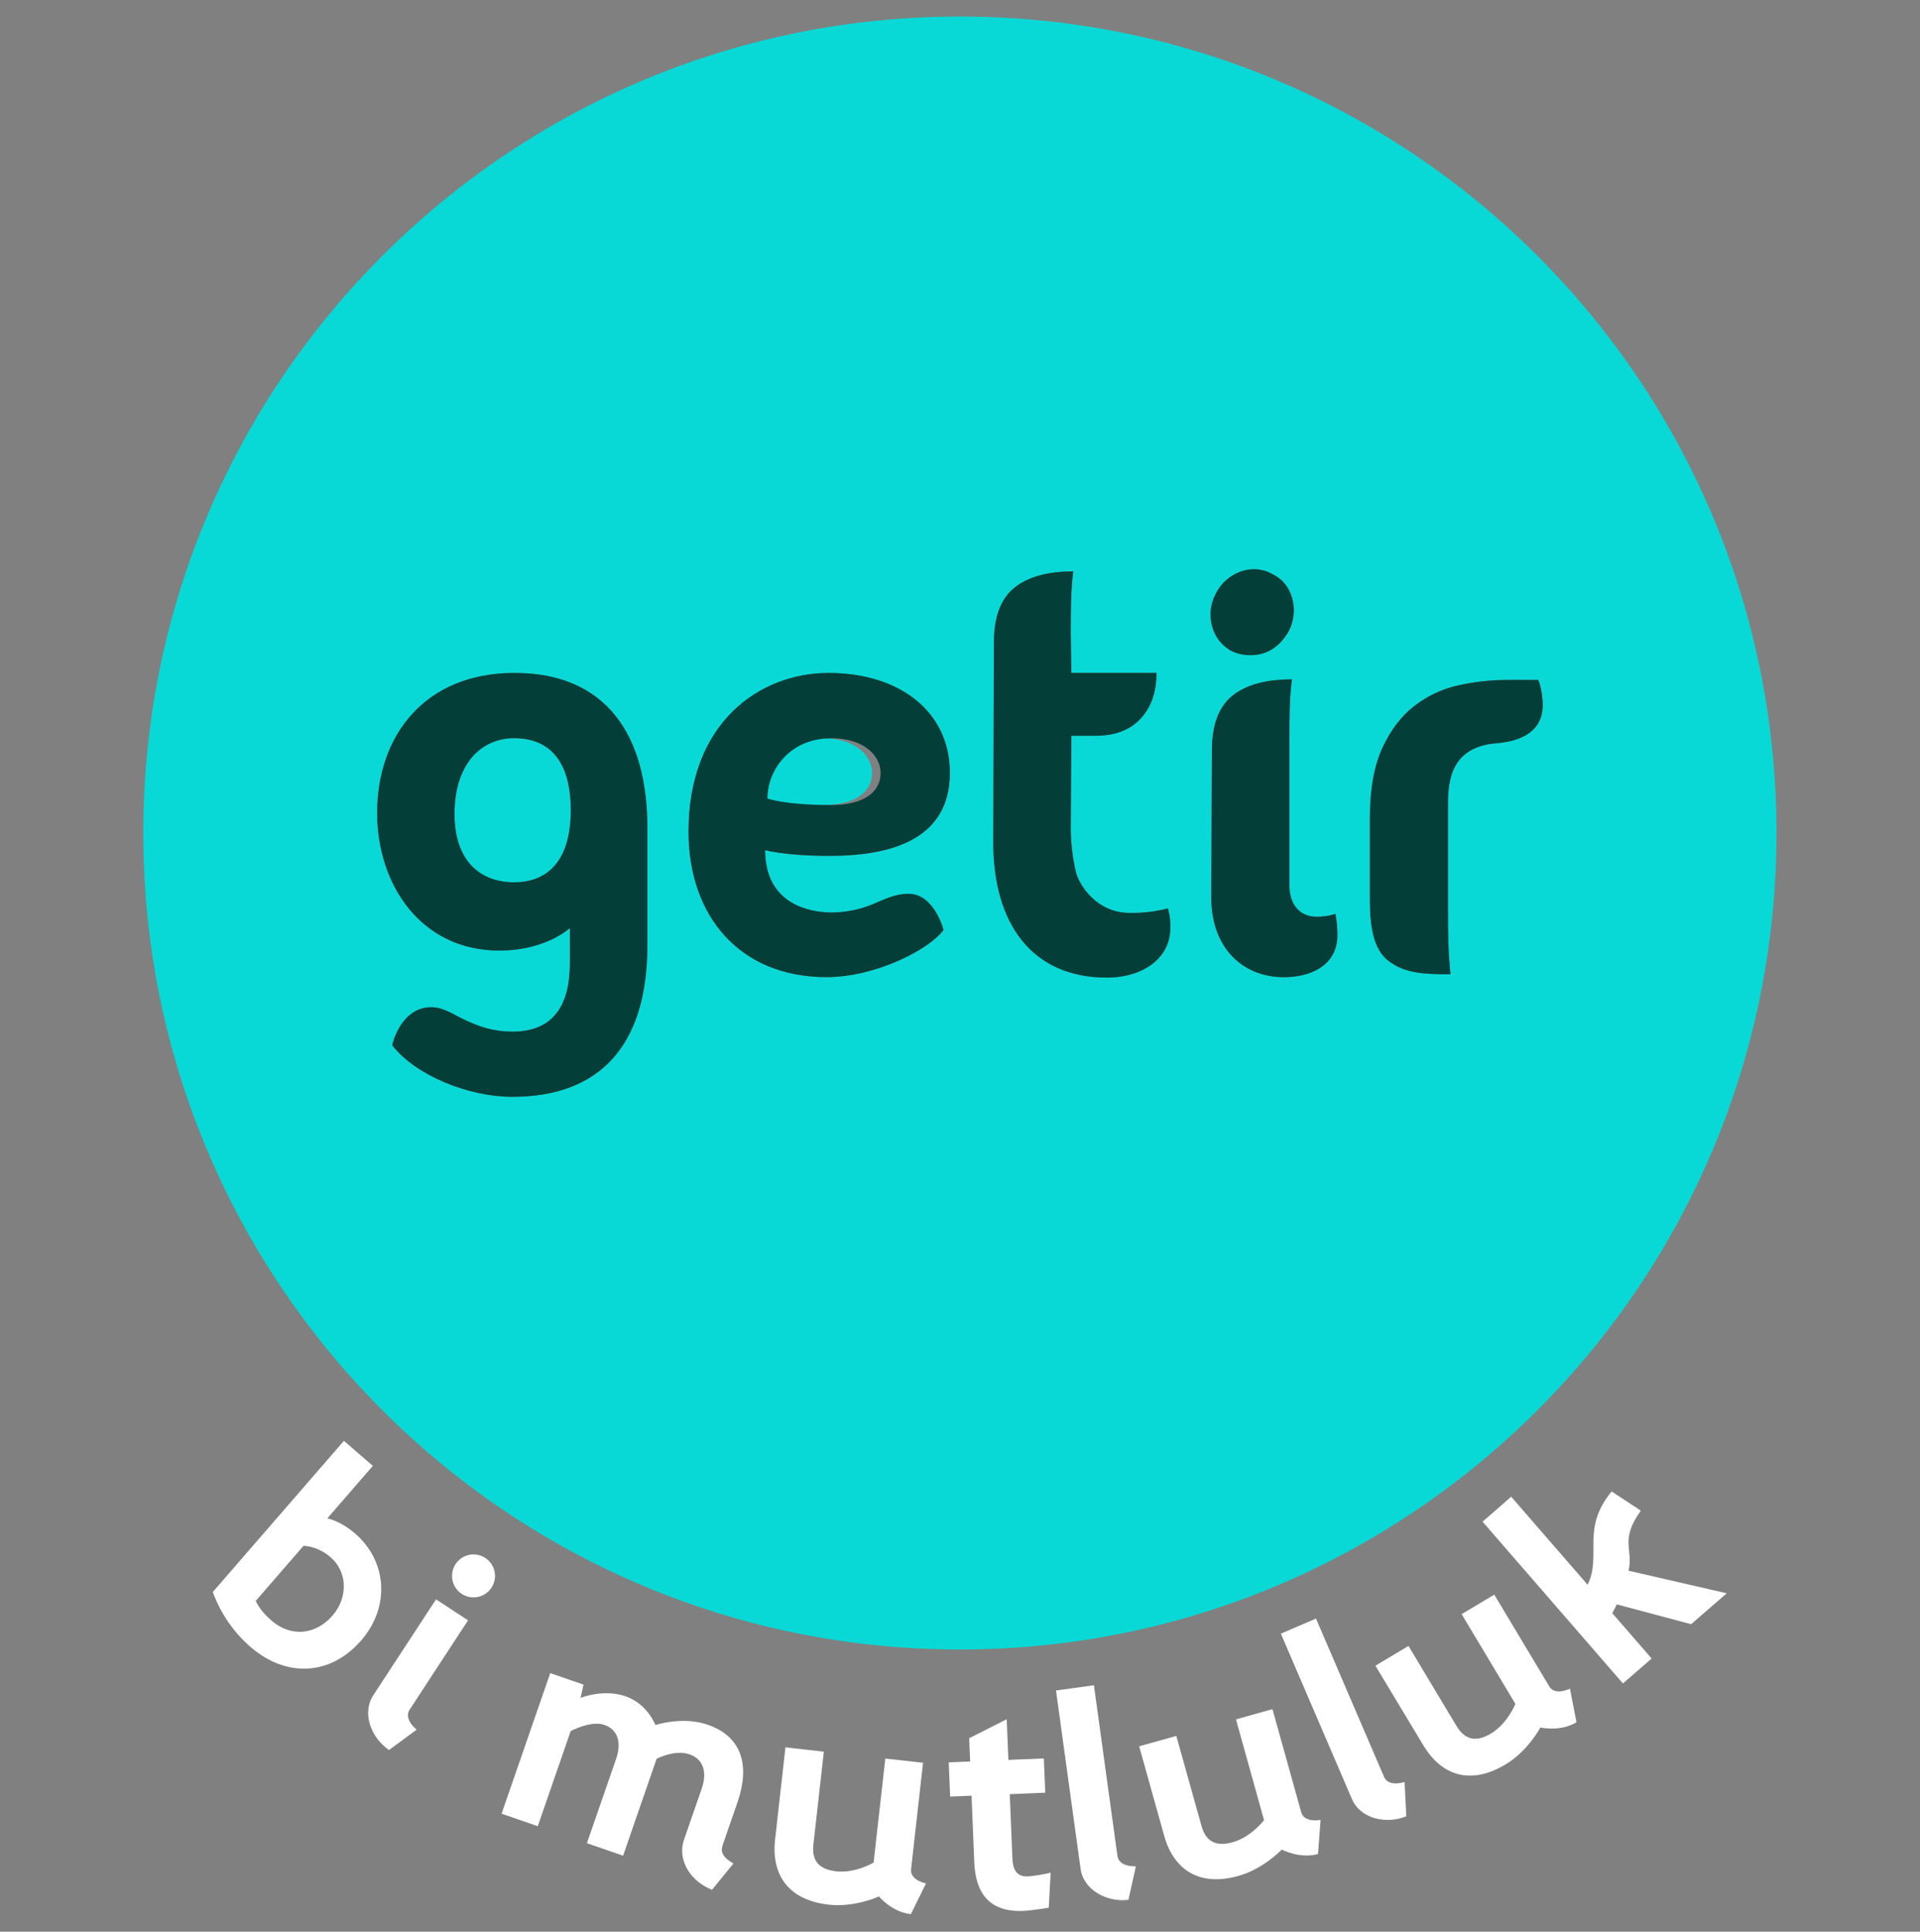 <svg xmlns="http://www.w3.org/2000/svg" width="160" height="161" fill="none" style=""><rect width="100%" height="100%" fill="#808080" stroke="none"/><rect id="backgroundrect" width="100%" height="100%" x="0" y="0" fill="none" stroke="none"/>




















<g class="currentLayer" style=""><title>Layer 1</title><path d="M72.671,64.42 C72.671,63.039 71.353,61.532 68.575,61.532 C65.071,61.532 63.241,64.206 63.241,66.55 C63.241,66.558 64.71,67.097 68.559,67.097 C71.211,67.097 72.671,66.054 72.671,64.42 z" fill="#08d9d6" id="svg_1" class="" fill-opacity="1"/><path d="M42.842,61.524C40.074,61.524 37.87,63.686 37.87,67.852C37.87,71.758 40.024,73.537 42.842,73.537C45.402,73.537 47.558,72.018 47.558,67.53C47.558,63.166 45.565,61.524 42.842,61.524z" fill="#08d9d6" id="svg_2" class="" fill-opacity="1"/><path d="M80 1.378C42.408 1.378 11.941 31.846 11.941 69.43C11.941 107.012 42.408 137.479 79.99 137.479C117.573 137.479 148.04 107.012 148.04 69.43C148.042 31.846 117.574 1.378 80 1.378ZM42.683 91.415C38.99 91.415 34.59 89.598 32.678 87.119C32.666 87.103 33.373 83.948 35.93 83.948C36.939 83.948 37.69 84.506 38.699 84.99C39.835 85.534 41.059 85.983 42.715 85.983C46.155 85.983 47.482 83.711 47.482 80.303V77.353C47.002 77.777 45.019 79.226 41.611 79.226C35.051 79.226 31.422 73.69 31.422 67.758C31.422 61.35 35.362 56.087 42.874 56.087C50.554 56.087 53.942 61.319 53.942 68.962V78.788C53.942 87.183 49.942 91.415 42.683 91.415ZM69.306 76.055C70.527 76.052 71.736 75.8 72.856 75.313C73.771 74.934 74.6 74.5 75.72 74.5C77.851 74.5 78.634 77.494 78.626 77.505C77.485 79.118 72.982 81.444 68.88 81.444C61.589 81.444 57.376 76.292 57.376 69.324C57.376 60.188 63.341 56.092 69.046 56.092C75.045 56.092 79.155 59.383 79.155 64.401C79.155 67.921 77.211 71.335 69.152 71.335C65.4 71.335 63.762 70.855 63.762 70.855C63.762 75.238 67.27 76.05 69.306 76.05V76.055ZM92.23 81.479C86.018 81.479 82.773 77.017 82.773 70.207L82.826 53.553C82.826 51.435 83.39 49.918 84.518 49.001C85.647 48.084 87.287 47.623 89.44 47.62C89.405 47.868 89.368 48.202 89.334 48.625C89.298 49.014 89.272 49.534 89.254 50.188C89.237 50.842 89.227 51.695 89.227 52.748L89.28 56.081H96.373C96.373 57.67 95.932 58.941 95.05 59.892C94.168 60.843 92.915 61.32 91.291 61.321H89.28L89.227 68.841C89.217 70.154 89.368 71.463 89.677 72.74C89.941 73.746 91.365 76.086 94.142 76.086C95.216 76.103 96.287 75.975 97.326 75.706C97.477 76.235 97.545 76.783 97.528 77.332C97.53 79.83 95.296 81.474 92.23 81.474V81.479ZM101.362 49.396C101.67 48.798 102.14 48.299 102.718 47.956C103.257 47.623 103.876 47.445 104.509 47.441C105.062 47.445 105.604 47.595 106.08 47.876C106.635 48.144 107.091 48.581 107.382 49.124C107.669 49.657 107.819 50.254 107.816 50.86C107.819 51.507 107.654 52.143 107.336 52.706C106.577 53.971 105.527 54.605 104.189 54.606C103.624 54.609 103.066 54.479 102.56 54.226C102.037 53.92 101.605 53.477 101.312 52.946C101.018 52.398 100.869 51.784 100.879 51.163C100.888 50.541 101.056 49.932 101.366 49.393L101.362 49.396ZM107.282 81.439C103.738 81.582 100.931 79.166 100.931 74.788L100.984 62.545C100.984 60.428 101.549 58.912 102.678 57.994C103.808 57.077 105.466 56.618 107.653 56.617C107.618 56.865 107.582 57.199 107.547 57.623C107.512 58.012 107.485 58.532 107.469 59.185C107.453 59.838 107.442 60.692 107.442 61.745V73.762C107.442 75.404 108.323 76.402 109.696 76.402C110.239 76.408 110.779 76.329 111.296 76.166C111.401 76.746 111.455 77.335 111.456 77.926C111.454 80.287 109.52 81.351 107.29 81.439H107.282ZM124.678 61.95C120.998 62.258 120.667 64.932 120.667 67.015V75.83C120.667 76.888 120.676 77.741 120.694 78.39C120.712 79.044 120.738 79.562 120.774 79.951C120.808 80.375 120.845 80.982 120.88 81.194C118.728 81.194 117.109 81.146 115.715 80.089C114.435 79.119 114.158 77.146 114.158 75.03V68.15C114.158 65.786 114.502 63.854 115.19 62.354C115.878 60.855 116.769 59.681 117.862 58.834C118.945 57.993 120.202 57.405 121.542 57.114C122.872 56.817 124.23 56.666 125.592 56.665H128.186C128.451 57.241 128.562 58.22 128.562 58.745C128.56 60.988 126.746 61.78 124.678 61.95Z" fill="#08d9d6" id="svg_3" class="" fill-opacity="1"/><path d="M79.155,64.396C79.155,59.378 75.045,56.087 69.046,56.087C63.341,56.087 57.376,60.183 57.376,69.319C57.376,76.287 61.589,81.439 68.88,81.439C72.982,81.439 77.485,79.113 78.626,77.5C78.626,77.489 77.851,74.495 75.72,74.495C74.6,74.495 73.771,74.929 72.856,75.308C71.736,75.795 70.527,76.048 69.306,76.05C67.27,76.05 63.762,75.238 63.762,70.855C63.762,70.855 65.4,71.335 69.152,71.335C77.211,71.33 79.155,67.922 79.155,64.396zM69.29,61.532C72.067,61.532 73.386,63.039 73.386,64.42C73.386,66.054 71.925,67.097 69.274,67.097C65.424,67.097 63.955,66.558 63.955,66.55C63.955,64.206 65.786,61.532 69.29,61.532z" fill="#043e39" id="svg_4" class="" fill-opacity="1"/><path d="M94.144 76.089C91.366 76.089 89.942 73.75 89.678 72.743C89.37 71.467 89.219 70.157 89.229 68.844L89.282 61.324H91.293C92.917 61.324 94.17 60.848 95.051 59.895C95.932 58.943 96.373 57.672 96.374 56.084H89.28L89.227 52.751C89.227 51.692 89.236 50.839 89.254 50.191C89.272 49.537 89.298 49.017 89.334 48.628C89.368 48.206 89.405 47.871 89.44 47.623C87.287 47.623 85.646 48.082 84.517 48.999C83.387 49.916 82.823 51.434 82.824 53.551L82.771 70.206C82.771 77.015 86.016 81.478 92.229 81.478C95.294 81.478 97.528 79.833 97.528 77.338C97.545 76.789 97.477 76.241 97.326 75.713C96.287 75.981 95.217 76.107 94.144 76.089Z" fill="#043e39" id="svg_5" class="" fill-opacity="1"/><path d="M102.56 54.226C103.066 54.479 103.624 54.609 104.189 54.606C105.526 54.606 106.575 53.972 107.336 52.706C107.654 52.143 107.819 51.507 107.816 50.86C107.819 50.254 107.669 49.657 107.382 49.124C107.091 48.581 106.635 48.144 106.08 47.876C105.603 47.595 105.06 47.445 104.506 47.442C103.874 47.448 103.257 47.626 102.72 47.958C102.142 48.301 101.671 48.8 101.363 49.398C101.053 49.937 100.885 50.546 100.876 51.167C100.866 51.789 101.015 52.403 101.309 52.951C101.604 53.481 102.036 53.922 102.56 54.226Z" fill="#043e39" id="svg_6" class="" fill-opacity="1"/><path d="M109.704 76.409C108.331 76.409 107.45 75.41 107.45 73.769V61.751C107.45 60.692 107.459 59.839 107.477 59.191C107.493 58.538 107.52 58.018 107.555 57.63C107.59 57.206 107.626 56.871 107.661 56.623C105.472 56.623 103.814 57.082 102.686 58.001C101.559 58.919 100.994 60.434 100.992 62.545L100.939 74.788C100.939 79.166 103.746 81.582 107.29 81.439C109.52 81.351 111.45 80.287 111.45 77.935C111.449 77.345 111.395 76.756 111.29 76.175C110.777 76.335 110.242 76.414 109.704 76.409Z" fill="#043e39" id="svg_7" class="" fill-opacity="1"/><path d="M125.59 56.671C124.228 56.673 122.87 56.824 121.541 57.121C120.201 57.411 118.943 57.999 117.861 58.841C116.766 59.688 115.876 60.861 115.189 62.361C114.502 63.861 114.158 65.792 114.157 68.156V75.036C114.157 77.153 114.435 79.126 115.714 80.095C117.107 81.153 118.726 81.201 120.878 81.201C120.843 80.988 120.806 80.382 120.773 79.958C120.736 79.569 120.71 79.05 120.693 78.396C120.675 77.742 120.666 76.887 120.666 75.836V67.015C120.666 64.935 121.002 62.258 124.677 61.95C126.744 61.777 128.558 60.99 128.558 58.75C128.558 58.23 128.448 57.25 128.182 56.67L125.59 56.671Z" fill="#043e39" id="svg_8" class="" fill-opacity="1"/><path d="M42.88 56.087C35.368 56.087 31.429 61.35 31.429 67.758C31.429 73.69 35.053 79.226 41.618 79.226C45.026 79.226 47.003 77.777 47.488 77.353V80.303C47.488 83.711 46.162 85.983 42.722 85.983C41.066 85.983 39.842 85.534 38.706 84.99C37.696 84.51 36.946 83.948 35.936 83.948C33.376 83.948 32.672 87.103 32.685 87.119C34.597 89.598 38.997 91.415 42.69 91.415C49.949 91.415 53.949 87.183 53.949 78.788V68.962C53.942 61.319 50.56 56.087 42.88 56.087ZM42.848 73.537C40.03 73.537 37.877 71.758 37.877 67.852C37.877 63.692 40.08 61.524 42.848 61.524C45.568 61.524 47.565 63.166 47.565 67.53C47.558 72.02 45.397 73.537 42.842 73.537H42.848Z" fill="#043e39" id="svg_9" class="" fill-opacity="1"/><path d="M29.61 127.828C28.357 126.743 27.277 126.548 27.277 126.548L31.07 122.175L28.661 120.087L17.734 132.686C18.376 134.457 19.459 136.035 20.882 137.271C23.81 139.81 27.509 139.71 30.098 136.724C32.554 133.892 32.229 130.1 29.61 127.828ZM27.709 134.652C26.29 136.289 24.222 136.455 22.624 135.068C21.582 134.166 21.314 133.426 21.314 133.426L25.29 128.841C25.29 128.841 26.426 128.814 27.563 129.801C28.95 131.002 29.029 133.13 27.709 134.652Z" fill="white" id="svg_10"/><path d="M39.005 135.049L36.336 133.3L31.115 141.282C30.123 142.798 30.939 144.857 32.419 145.855L34.72 144.162C33.979 143.522 33.854 142.926 34.133 142.498L39.005 135.049Z" fill="white" id="svg_11"/><path d="M58.971 143.746C56.874 143.02 54.614 143.777 54.614 143.777C54.614 143.777 53.974 142.017 52.125 141.377C50.275 140.737 48.381 141.51 48.381 141.51L48.627 140.407L45.854 139.447L41.798 151.163L44.813 152.207L47.558 144.276C47.558 144.276 49.246 143.375 50.355 143.759C51.464 144.143 51.83 145.188 51.338 146.61L48.91 153.62L51.923 154.665L54.376 147.577C54.536 147.097 54.718 146.588 54.718 146.588C54.718 146.588 56.213 145.788 57.466 146.217C58.576 146.601 58.966 147.657 58.475 149.078L57.005 153.319C56.395 155.079 57.618 156.852 59.336 157.502L61.12 155.316C60.238 154.822 60.026 154.343 60.219 153.788L61.454 150.222C62.506 147.183 61.864 144.748 58.971 143.746Z" fill="white" id="svg_12"/><path d="M75.923 155.794L76.92 146.921L73.776 146.567L72.8 155.238C72.8 155.238 71.286 156.145 69.69 155.966C68.397 155.822 67.61 155.22 67.784 153.726L68.654 145.994L65.454 145.634L64.59 153.314C64.262 156.23 65.666 158.364 69.062 158.746C71.243 158.991 73.246 158.06 73.246 158.06C73.246 158.06 74.309 159.361 75.904 159.54L77.166 156.98C76.227 156.751 75.869 156.276 75.923 155.794Z" fill="white" id="svg_13"/><path d="M84.368 154.886L84.147 149.534L87.104 149.414L86.987 146.559L84.03 146.679L83.893 143.29L80.766 144.874L80.846 146.81L79.062 146.884L79.179 149.738L80.963 149.665L81.19 155.22C81.294 157.769 82.432 159.38 85.261 159.266C86 159.236 87.395 159.001 87.395 159.001L87.555 156.082C86.93 156.231 86.295 156.334 85.654 156.391C84.685 156.431 84.403 155.778 84.368 154.886Z" fill="white" id="svg_14"/><path d="M93.12 154.686L91.16 140.46L88 140.895L90.048 155.753C90.296 157.546 92.264 158.562 94.035 158.343L94.656 155.554C93.678 155.561 93.189 155.19 93.12 154.686Z" fill="white" id="svg_15"/><path d="M108.438 151.051L106.038 142.45L102.998 143.302L105.336 151.7C105.336 151.7 104.274 153.11 102.726 153.542C101.472 153.891 100.525 153.627 100.12 152.175L98.027 144.682L94.931 145.546L97.011 152.991C97.8 155.817 99.901 157.27 103.194 156.351C105.306 155.763 106.816 154.15 106.816 154.15C106.816 154.15 108.286 154.95 109.834 154.524L110.048 151.684C109.078 151.825 108.568 151.518 108.438 151.051Z" fill="white" id="svg_16"/><path d="M115.339 148.1L109.667 134.9L106.739 136.158L112.659 149.94C113.373 151.602 115.539 152.06 117.192 151.38L117.048 148.526C116.112 148.796 115.541 148.569 115.339 148.1Z" fill="white" id="svg_17"/><path d="M129.11 140.562L124.523 132.906L121.803 134.532L126.283 142.012C126.283 142.012 125.629 143.652 124.253 144.478C123.133 145.146 122.154 145.142 121.373 143.85L117.373 137.18L114.618 138.831L118.608 145.46C120.117 147.975 122.525 148.82 125.456 147.06C127.336 145.94 128.366 143.978 128.366 143.978C128.366 143.978 129.995 144.369 131.374 143.542L130.83 140.746C129.933 141.14 129.358 140.98 129.11 140.562Z" fill="white" id="svg_18"/><path d="M136.736 125.906L134.301 124.306C131.709 127.468 133.512 129.586 132.302 132.084L125.934 124.745L123.547 126.825L135.246 140.31L137.635 138.23L134.358 134.452L134.736 133.719L140.928 135.369L143.896 132.794L135.714 130.914C136.13 129.098 134.95 128.401 136.736 125.906Z" fill="white" id="svg_19"/><path d="M39.461 129.554C39.107 129.554 38.76 129.659 38.466 129.855C38.171 130.052 37.941 130.331 37.806 130.659C37.67 130.986 37.634 131.346 37.703 131.693C37.772 132.041 37.942 132.36 38.193 132.61C38.443 132.861 38.762 133.031 39.109 133.101C39.457 133.17 39.817 133.135 40.144 132.999C40.471 132.864 40.751 132.634 40.948 132.34C41.145 132.045 41.25 131.699 41.25 131.345C41.25 130.87 41.061 130.415 40.726 130.079C40.39 129.744 39.935 129.555 39.461 129.554Z" fill="white" id="svg_20"/></g></svg>